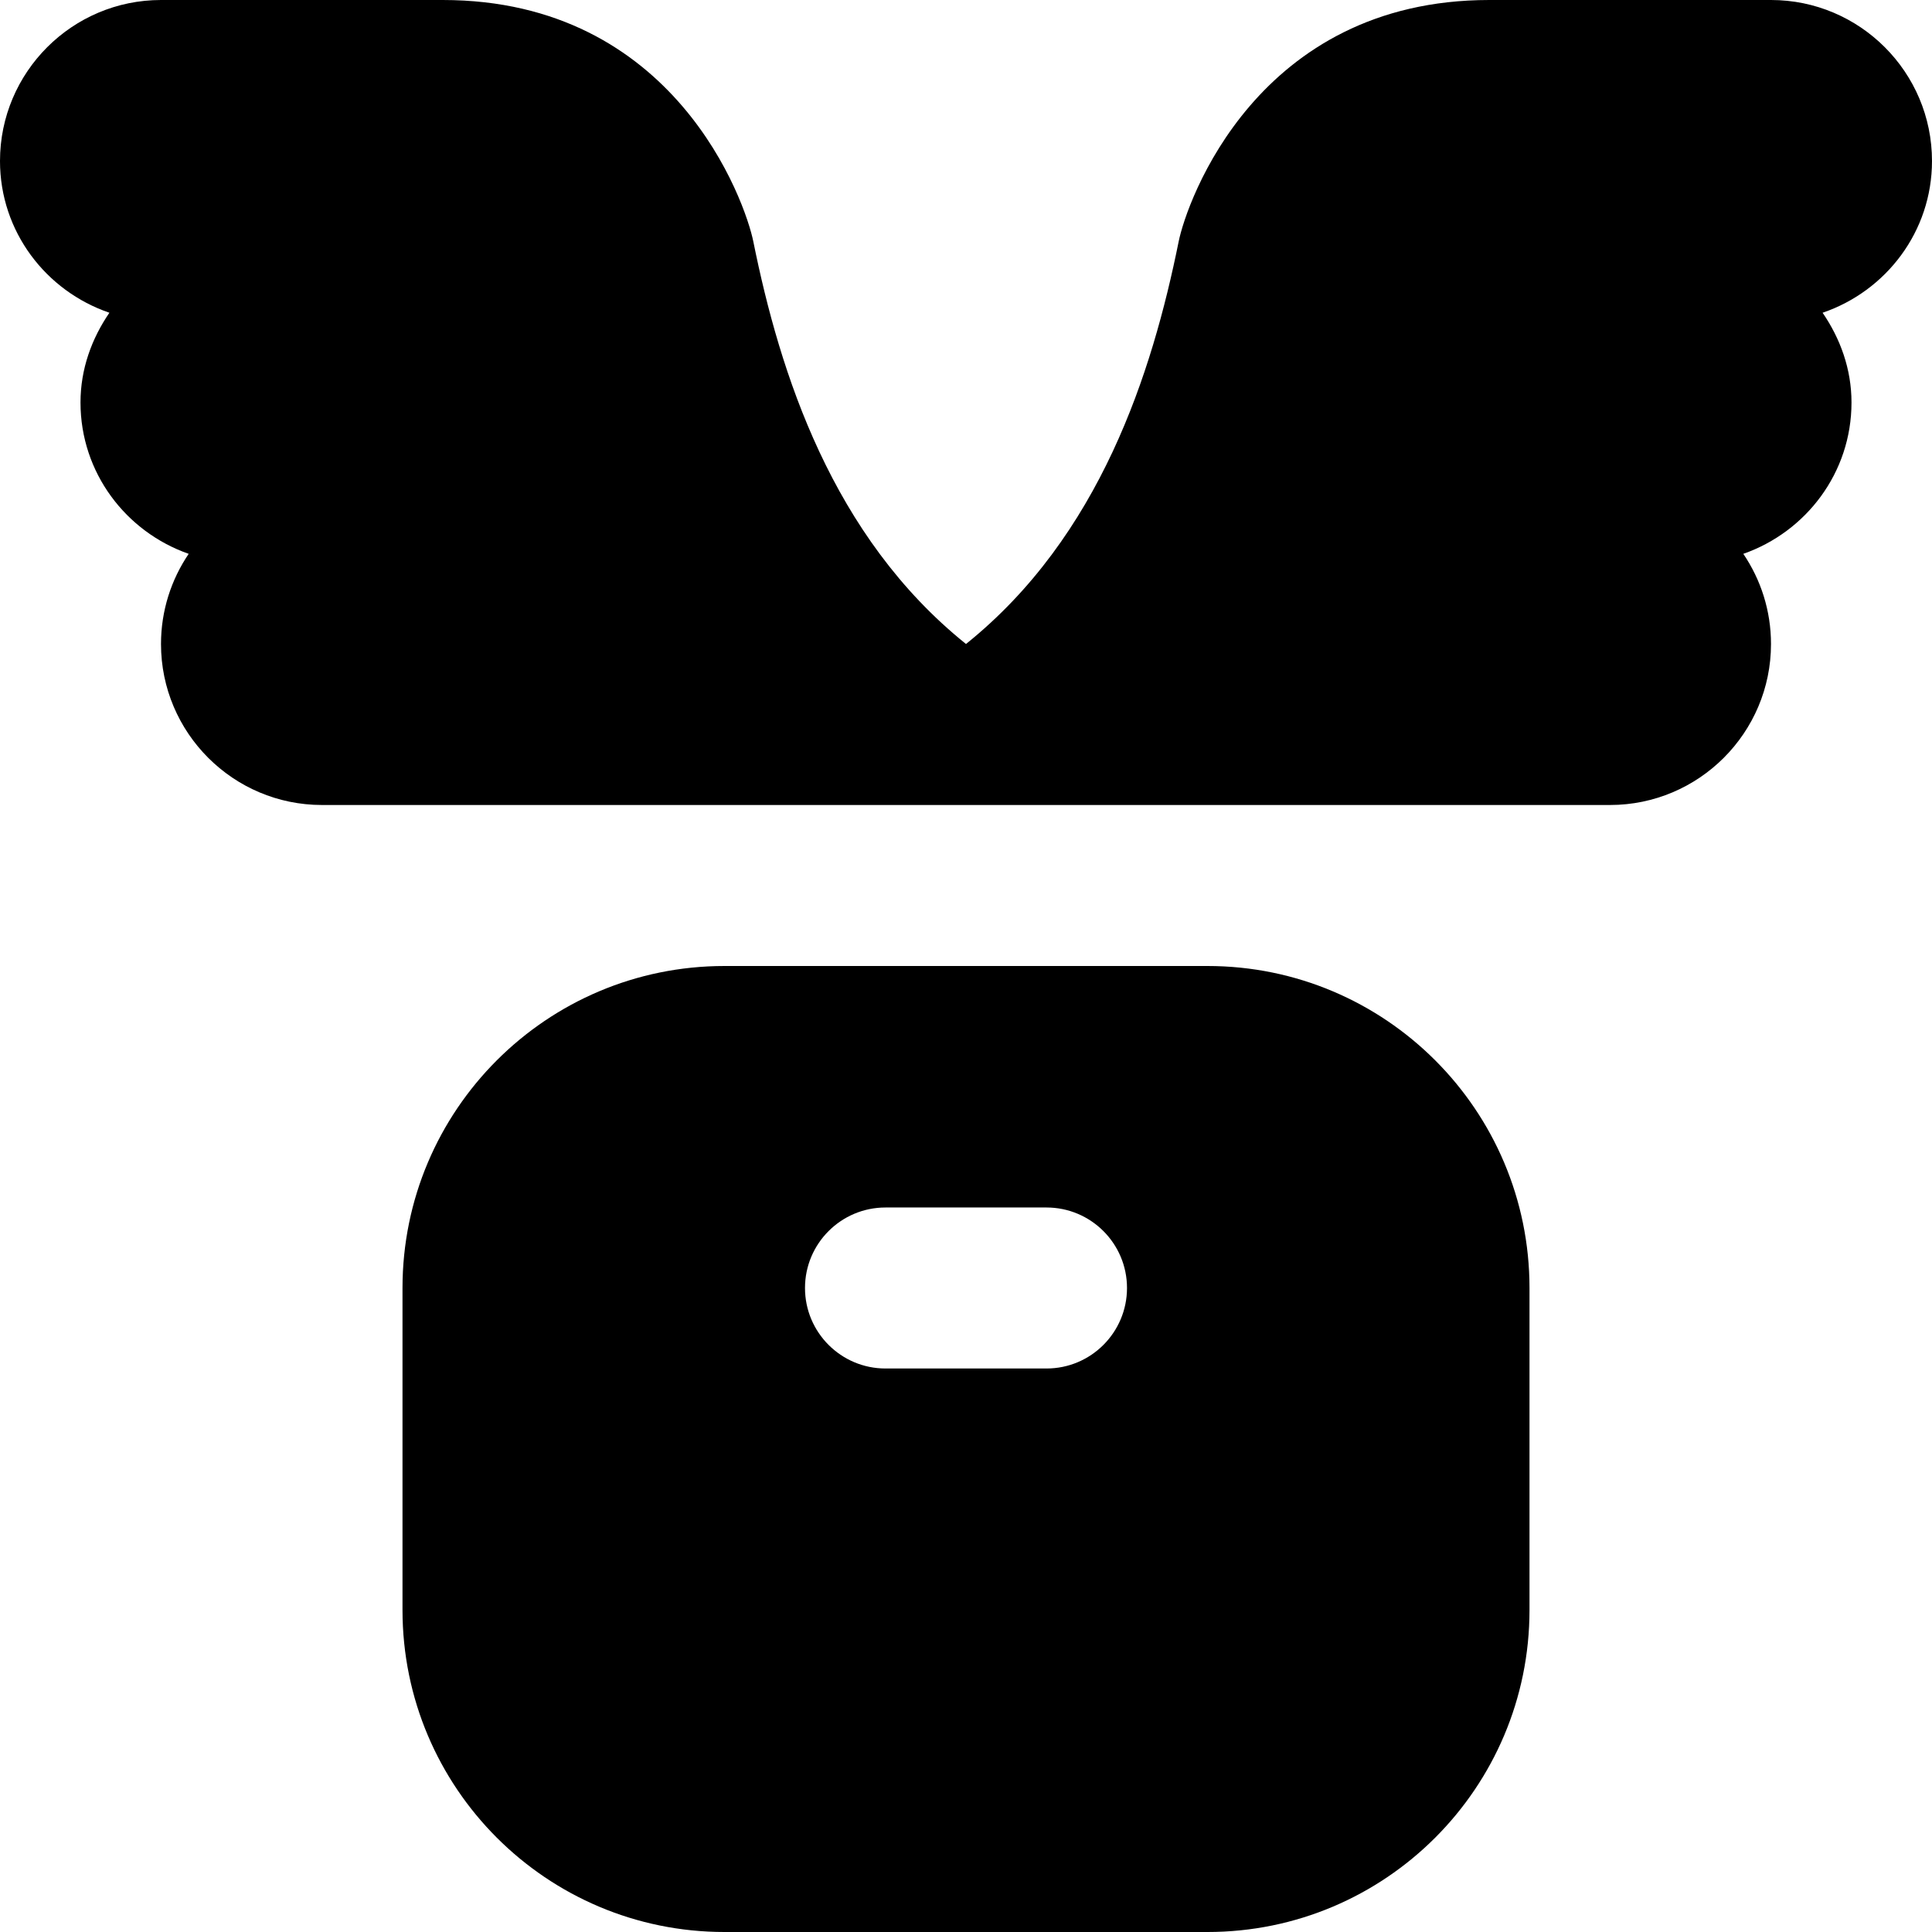 <svg id="Layer_1" viewBox="0 0 24 24" xmlns="http://www.w3.org/2000/svg" data-name="Layer 1"><path d="m15 12h-6c-2.209 0-4 1.791-4 4v4c0 2.209 1.791 4 4 4h6c2.209 0 4-1.791 4-4v-4c0-2.209-1.791-4-4-4zm-2 5h-2c-.552 0-1-.448-1-1s.448-1 1-1h2c.552 0 1 .448 1 1s-.448 1-1 1zm9.641-13.115c.219.32.359.698.359 1.115 0 .872-.564 1.607-1.344 1.88.217.32.344.705.344 1.12 0 1.103-.897 2-2 2h-16c-1.103 0-2-.897-2-2 0-.414.127-.8.344-1.12-.78-.273-1.344-1.008-1.344-1.88 0-.417.14-.795.359-1.115-.788-.269-1.359-1.008-1.359-1.885 0-1.103.897-2 2-2h3.5c2.885 0 3.759 2.509 3.858 3 .33 1.635.977 3.663 2.642 5 1.665-1.337 2.312-3.365 2.642-5 .099-.492.974-3 3.858-3h3.5c1.103 0 2 .897 2 2 0 .878-.572 1.617-1.359 1.885z"/></svg>